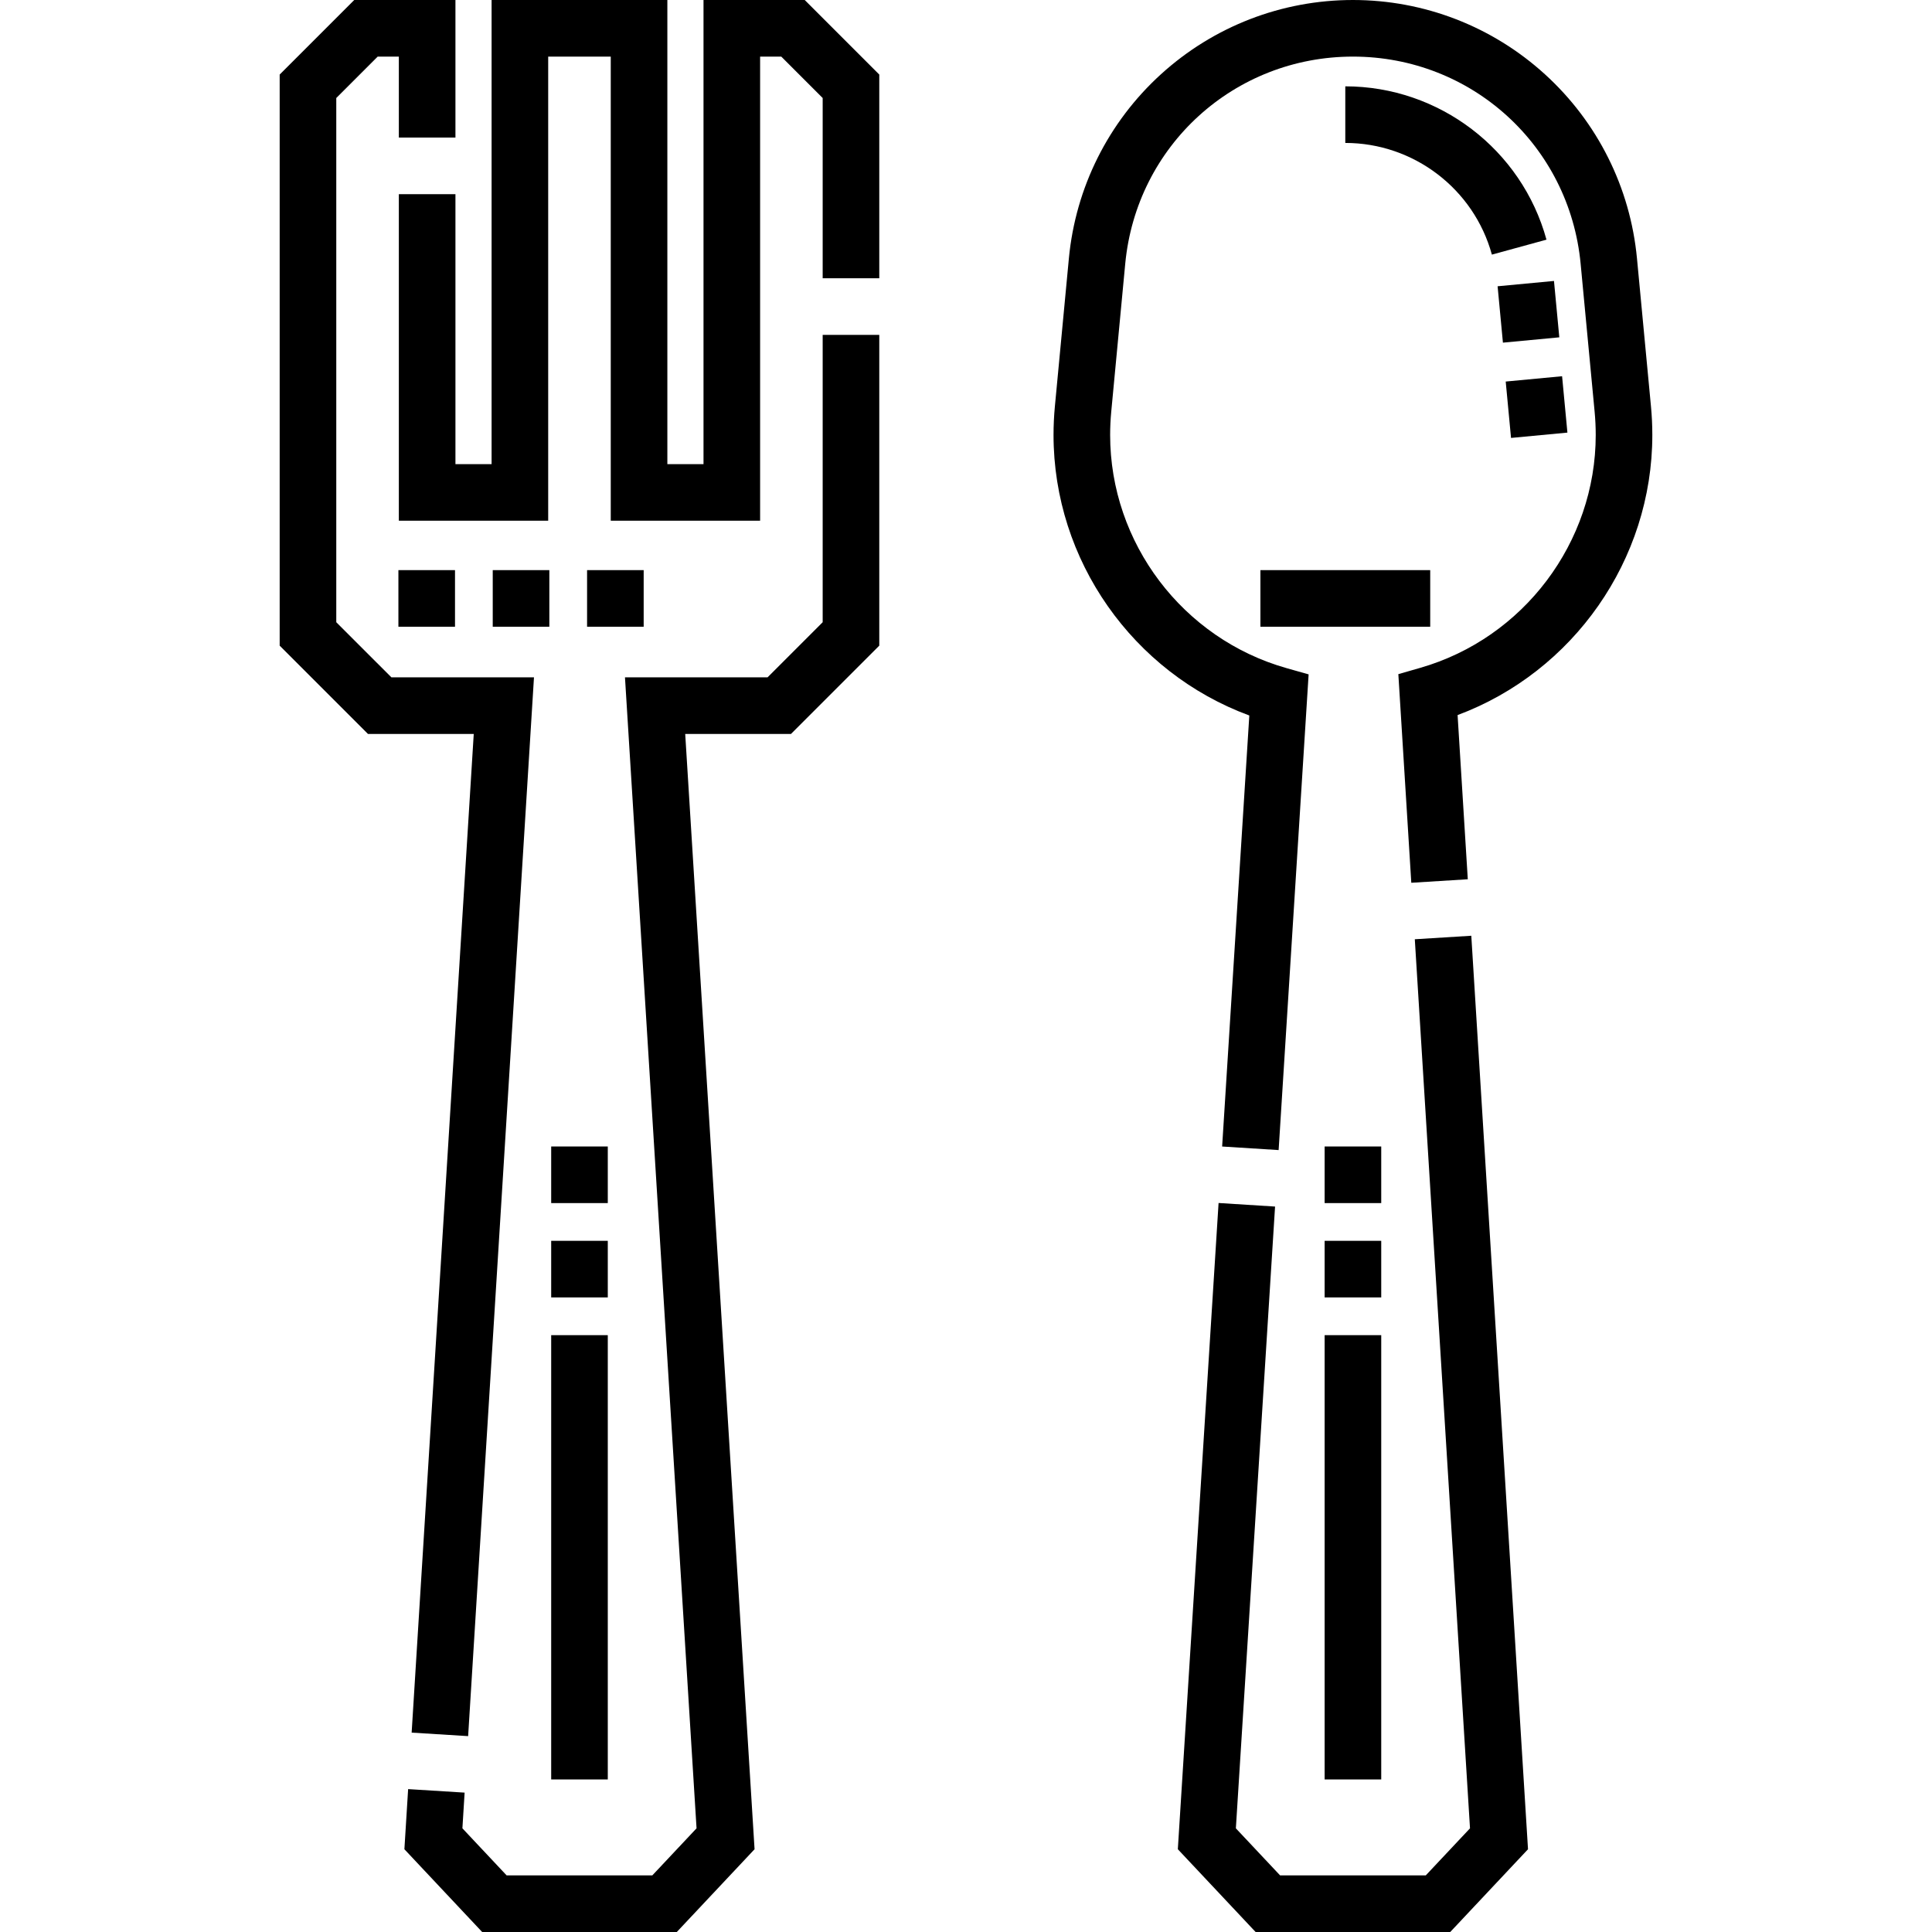 <?xml version="1.0" encoding="iso-8859-1"?>
<!-- Generator: Adobe Illustrator 19.0.0, SVG Export Plug-In . SVG Version: 6.00 Build 0)  -->
<svg version="1.1" id="Capa_1" xmlns="http://www.w3.org/2000/svg" xmlns:xlink="http://www.w3.org/1999/xlink" x="0px" y="0px"
	 viewBox="0 0 512 512" style="enable-background:new 0 0 512 512;" xml:space="preserve">
<g>
	<g>
		<g>
			<rect x="130.581" y="151.09" width="15" height="15"/>
			<rect x="155.581" y="151.09" width="15" height="15"/>
			<rect x="105.581" y="151.09" width="15" height="15"/>
			<rect x="146.07" y="353.83" width="15" height="117.74"/>
			<rect x="146.07" y="328.83" width="15" height="15"/>
			<rect x="146.07" y="303.83" width="15" height="15"/>
			<polygon points="218.018,164.894 203.411,179.5 165.625,179.5 184.592,484.524 172.868,497 134.266,497 122.542,484.524 
				123.13,475.063 108.159,474.133 107.169,490.068 127.779,512 179.357,512 199.966,490.068 181.586,194.5 209.623,194.5 
				233.018,171.106 233.018,88.74 218.018,88.74 			"/>
			<polygon points="109.091,459.162 124.061,460.092 141.51,179.5 103.724,179.5 89.117,164.894 89.117,25.973 100.091,15 
				105.698,15 105.698,36.453 120.698,36.453 120.698,0 93.878,0 74.117,19.76 74.117,171.107 97.511,194.5 125.548,194.5 			"/>
			<polygon points="186.438,0 186.438,123 176.857,123 176.857,0 130.277,0 130.277,123 120.698,123 120.698,51.453 105.698,51.453 
				105.698,138 145.277,138 145.277,15 161.857,15 161.857,138 201.438,138 201.438,15 207.044,15 218.018,25.973 218.018,73.74 
				233.018,73.74 233.018,19.76 213.258,0 			"/>
			<rect x="351.041" y="353.83" width="15" height="117.74"/>
			<rect x="351.041" y="303.83" width="15" height="15"/>
			<rect x="351.041" y="328.83" width="15" height="15"/>
			<path d="M356.518,22.88v15c18.097,0,34.072,12.171,38.847,29.597l14.467-3.965C403.274,39.589,381.352,22.88,356.518,22.88z"/>
			
				<rect x="397.48" y="75.299" transform="matrix(-0.094 -0.996 0.996 -0.094 360.656 493.774)" width="15.001" height="15.001"/>
			
				<rect x="399.792" y="100.211" transform="matrix(0.094 0.996 -0.996 0.094 476.199 -307.909)" width="15.001" height="15.001"/>
			<rect x="334.021" y="151.09" width="45" height="15"/>
			<polygon points="374.938,248.913 389.565,484.524 377.841,497 339.24,497 327.518,484.527 337.906,319.751 322.935,318.807 
				312.138,490.066 332.75,512 384.33,512 404.938,490.069 389.908,247.983 			"/>
			<path d="M437.524,107.695l-3.707-39.199c-1.776-18.78-10.438-36.114-24.39-48.809C395.477,6.992,377.404,0,358.541,0
				c-18.863,0-36.936,6.992-50.888,19.687c-13.952,12.695-22.614,30.029-24.39,48.809l-3.707,39.2
				c-0.238,2.516-0.358,5.065-0.358,7.577c0,33.229,21.049,62.972,51.884,74.341l-7.202,114.224l14.971,0.944l7.948-126.065
				l-5.825-1.647c-27.541-7.788-46.775-33.2-46.775-61.796c0-2.042,0.098-4.116,0.292-6.165l3.707-39.199
				C301.156,38.605,327.099,15,358.541,15c31.442,0,57.384,23.605,60.344,54.908l3.707,39.199c0.194,2.049,0.292,4.124,0.292,6.165
				c0,28.471-19.13,53.851-46.521,61.719l-5.788,1.663l3.433,55.289l14.971-0.93l-2.702-43.508
				c30.67-11.446,51.606-41.147,51.606-74.233C437.883,112.761,437.763,110.211,437.524,107.695z"/>
		</g>
	</g>
</g>
<g>
</g>
<g>
</g>
<g>
</g>
<g>
</g>
<g>
</g>
<g>
</g>
<g>
</g>
<g>
</g>
<g>
</g>
<g>
</g>
<g>
</g>
<g>
</g>
<g>
</g>
<g>
</g>
<g>
</g>
</svg>
